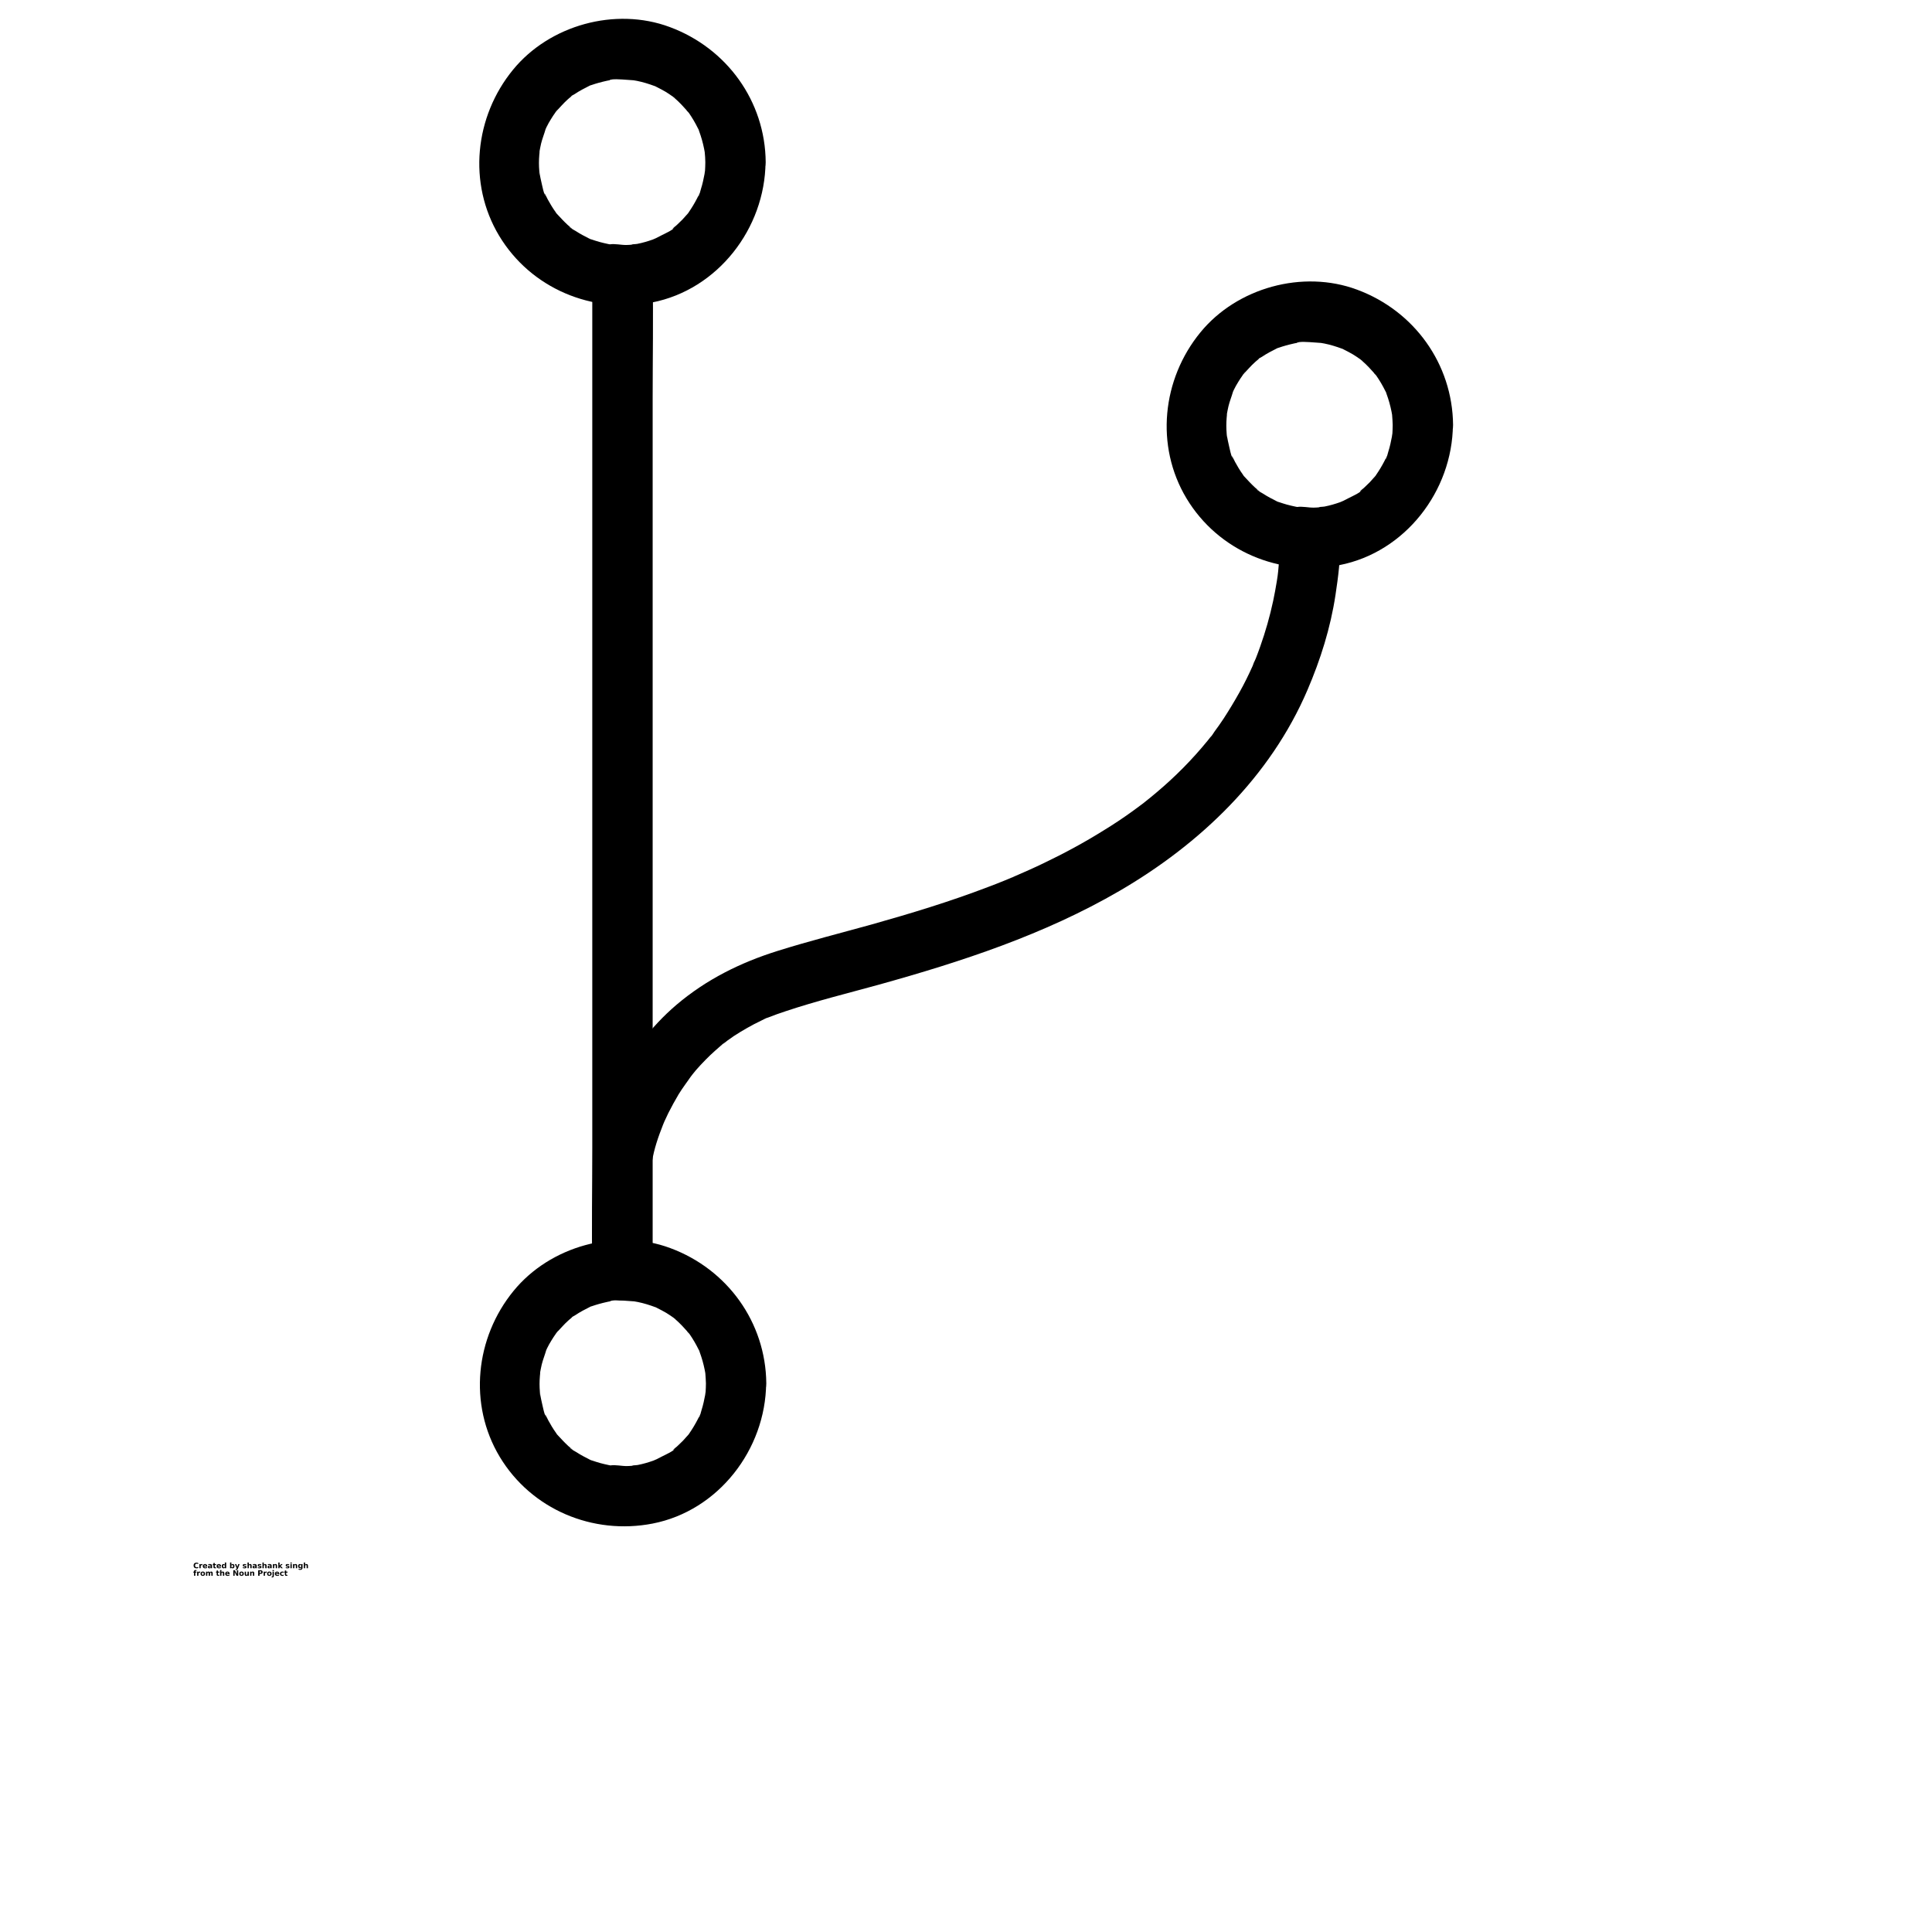 <?xml version="1.0" encoding="UTF-8"?>
<svg width="700pt" height="700pt" version="1.1" viewBox="0 0 700 700" xmlns="http://www.w3.org/2000/svg" xmlns:xlink="http://www.w3.org/1999/xlink">
 <defs>
  <symbol id="v" overflow="visible">
   <path d="m1.828-0.109c-0.094 0.055-0.195 0.09-0.297 0.109-0.094 0.02-0.199 0.031-0.312 0.031-0.336 0-0.602-0.086-0.797-0.266-0.188-0.188-0.281-0.441-0.281-0.766 0-0.312 0.094-0.562 0.281-0.75 0.195-0.188 0.461-0.281 0.797-0.281 0.113 0 0.219 0.016 0.312 0.047 0.102 0.023 0.203 0.059 0.297 0.109v0.406c-0.094-0.062-0.188-0.109-0.281-0.141s-0.195-0.047-0.297-0.047c-0.18 0-0.32 0.062-0.422 0.188-0.105 0.117-0.156 0.273-0.156 0.469 0 0.211 0.051 0.375 0.156 0.5 0.102 0.117 0.242 0.172 0.422 0.172 0.102 0 0.203-0.016 0.297-0.047s0.188-0.078 0.281-0.141z"/>
  </symbol>
  <symbol id="f" overflow="visible">
   <path d="m1.344-1.094c-0.043-0.02-0.086-0.031-0.125-0.031-0.043-0.008-0.086-0.016-0.125-0.016-0.125 0-0.227 0.043-0.297 0.125-0.062 0.074-0.094 0.184-0.094 0.328v0.688h-0.469v-1.5h0.469v0.25c0.062-0.094 0.129-0.16 0.203-0.203 0.082-0.051 0.18-0.078 0.297-0.078h0.047c0.02 0 0.051 0.008 0.094 0.016z"/>
  </symbol>
  <symbol id="a" overflow="visible">
   <path d="m1.719-0.75v0.141h-1.109c0.008 0.105 0.047 0.188 0.109 0.25 0.07 0.055 0.172 0.078 0.297 0.078 0.102 0 0.207-0.016 0.312-0.047 0.102-0.031 0.211-0.07 0.328-0.125v0.359c-0.117 0.043-0.23 0.074-0.344 0.094-0.117 0.02-0.23 0.031-0.344 0.031-0.273 0-0.48-0.066-0.625-0.203-0.148-0.133-0.219-0.328-0.219-0.578 0-0.238 0.07-0.426 0.219-0.562 0.145-0.145 0.348-0.219 0.609-0.219 0.227 0 0.41 0.074 0.547 0.219 0.145 0.137 0.219 0.324 0.219 0.562zm-0.484-0.156c0-0.094-0.027-0.164-0.078-0.219-0.055-0.062-0.125-0.094-0.219-0.094-0.086 0-0.156 0.027-0.219 0.078-0.062 0.055-0.102 0.133-0.109 0.234z"/>
  </symbol>
  <symbol id="e" overflow="visible">
   <path d="m0.906-0.672c-0.105 0-0.184 0.016-0.234 0.047-0.055 0.031-0.078 0.086-0.078 0.156 0 0.062 0.02 0.109 0.062 0.141 0.039 0.031 0.098 0.047 0.172 0.047 0.094 0 0.164-0.031 0.219-0.094 0.062-0.062 0.094-0.145 0.094-0.25v-0.047zm0.719-0.188v0.859h-0.484v-0.219c-0.062 0.094-0.137 0.164-0.219 0.203-0.074 0.031-0.168 0.047-0.281 0.047-0.156 0-0.281-0.039-0.375-0.125-0.094-0.094-0.141-0.211-0.141-0.359 0-0.176 0.055-0.301 0.172-0.375 0.125-0.082 0.312-0.125 0.562-0.125h0.281v-0.047c0-0.07-0.031-0.125-0.094-0.156-0.055-0.039-0.141-0.062-0.266-0.062-0.105 0-0.203 0.012-0.297 0.031-0.086 0.023-0.164 0.055-0.234 0.094v-0.359c0.102-0.031 0.207-0.051 0.312-0.062 0.102-0.008 0.203-0.016 0.297-0.016 0.27 0 0.461 0.055 0.578 0.156 0.125 0.105 0.188 0.277 0.188 0.516z"/>
  </symbol>
  <symbol id="d" overflow="visible">
   <path d="m0.75-1.922v0.422h0.5v0.344h-0.5v0.641c0 0.062 0.008 0.109 0.031 0.141 0.031 0.023 0.086 0.031 0.172 0.031h0.25v0.344h-0.406c-0.188 0-0.324-0.035-0.406-0.109-0.074-0.082-0.109-0.219-0.109-0.406v-0.641h-0.25v-0.344h0.25v-0.422z"/>
  </symbol>
  <symbol id="k" overflow="visible">
   <path d="m1.25-1.281v-0.797h0.484v2.078h-0.484v-0.219c-0.074 0.094-0.152 0.164-0.234 0.203-0.074 0.031-0.164 0.047-0.266 0.047-0.18 0-0.328-0.07-0.453-0.219-0.117-0.145-0.172-0.332-0.172-0.562 0-0.227 0.055-0.414 0.172-0.562 0.125-0.145 0.273-0.219 0.453-0.219 0.102 0 0.191 0.023 0.266 0.062 0.082 0.043 0.16 0.105 0.234 0.188zm-0.312 0.969c0.094 0 0.164-0.035 0.219-0.109 0.062-0.07 0.094-0.18 0.094-0.328 0-0.133-0.031-0.238-0.094-0.312-0.055-0.082-0.125-0.125-0.219-0.125-0.105 0-0.184 0.043-0.234 0.125-0.055 0.074-0.078 0.18-0.078 0.312 0 0.148 0.023 0.258 0.078 0.328 0.051 0.074 0.129 0.109 0.234 0.109z"/>
  </symbol>
  <symbol id="j" overflow="visible">
   <path d="m1.031-0.312c0.094 0 0.164-0.035 0.219-0.109 0.062-0.07 0.094-0.18 0.094-0.328 0-0.133-0.031-0.238-0.094-0.312-0.055-0.082-0.125-0.125-0.219-0.125-0.105 0-0.188 0.043-0.25 0.125-0.055 0.074-0.078 0.18-0.078 0.312 0 0.148 0.023 0.258 0.078 0.328 0.062 0.074 0.145 0.109 0.25 0.109zm-0.328-0.969c0.07-0.082 0.145-0.145 0.219-0.188 0.082-0.039 0.176-0.062 0.281-0.062 0.188 0 0.336 0.074 0.453 0.219 0.113 0.148 0.172 0.336 0.172 0.562 0 0.23-0.059 0.418-0.172 0.562-0.117 0.148-0.266 0.219-0.453 0.219-0.105 0-0.199-0.016-0.281-0.047-0.074-0.039-0.148-0.109-0.219-0.203v0.219h-0.469v-2.078h0.469z"/>
  </symbol>
  <symbol id="i" overflow="visible">
   <path d="m0.031-1.5h0.484l0.391 1.016 0.344-1.016h0.484l-0.625 1.641c-0.062 0.164-0.141 0.281-0.234 0.344-0.086 0.07-0.195 0.109-0.328 0.109h-0.266v-0.312h0.141c0.082 0 0.141-0.016 0.172-0.047 0.039-0.023 0.07-0.07 0.094-0.141l0.016-0.031z"/>
  </symbol>
  <symbol id="c" overflow="visible">
   <path d="m1.391-1.453v0.375c-0.094-0.051-0.195-0.086-0.297-0.109-0.094-0.02-0.184-0.031-0.266-0.031-0.086 0-0.152 0.016-0.203 0.047-0.043 0.023-0.062 0.055-0.062 0.094 0 0.043 0.016 0.074 0.047 0.094 0.031 0.023 0.094 0.039 0.188 0.047l0.078 0.016c0.25 0.031 0.414 0.086 0.5 0.156 0.082 0.062 0.125 0.172 0.125 0.328s-0.062 0.277-0.188 0.359c-0.117 0.074-0.289 0.109-0.516 0.109-0.105 0-0.211-0.012-0.312-0.031-0.105-0.008-0.211-0.031-0.312-0.062v-0.359c0.094 0.055 0.188 0.09 0.281 0.109 0.102 0.023 0.207 0.031 0.312 0.031 0.094 0 0.16-0.008 0.203-0.031 0.051-0.031 0.078-0.07 0.078-0.125 0-0.039-0.016-0.07-0.047-0.094-0.031-0.02-0.102-0.035-0.203-0.047l-0.078-0.016c-0.219-0.02-0.371-0.066-0.453-0.141-0.086-0.07-0.125-0.18-0.125-0.328 0-0.156 0.051-0.27 0.156-0.344 0.113-0.082 0.281-0.125 0.5-0.125 0.094 0 0.188 0.012 0.281 0.031 0.102 0.012 0.207 0.027 0.312 0.047z"/>
  </symbol>
  <symbol id="b" overflow="visible">
   <path d="m1.734-0.906v0.906h-0.484v-0.688c0-0.133-0.008-0.223-0.016-0.266 0-0.051-0.008-0.094-0.016-0.125-0.023-0.031-0.047-0.051-0.078-0.062-0.031-0.02-0.07-0.031-0.109-0.031-0.105 0-0.188 0.043-0.25 0.125-0.055 0.074-0.078 0.18-0.078 0.312v0.734h-0.469v-2.078h0.469v0.797c0.07-0.082 0.148-0.145 0.234-0.188 0.082-0.039 0.172-0.062 0.266-0.062 0.176 0 0.305 0.055 0.391 0.156 0.094 0.105 0.141 0.262 0.141 0.469z"/>
  </symbol>
  <symbol id="h" overflow="visible">
   <path d="m1.734-0.906v0.906h-0.484v-0.703c0-0.125-0.008-0.207-0.016-0.25 0-0.051-0.008-0.094-0.016-0.125-0.023-0.031-0.047-0.051-0.078-0.062-0.031-0.02-0.07-0.031-0.109-0.031-0.105 0-0.188 0.043-0.25 0.125-0.055 0.074-0.078 0.18-0.078 0.312v0.734h-0.469v-1.5h0.469v0.219c0.07-0.082 0.148-0.145 0.234-0.188 0.082-0.039 0.172-0.062 0.266-0.062 0.176 0 0.305 0.055 0.391 0.156 0.094 0.105 0.141 0.262 0.141 0.469z"/>
  </symbol>
  <symbol id="u" overflow="visible">
   <path d="m0.234-2.078h0.469v1.125l0.547-0.547h0.562l-0.734 0.688 0.797 0.812h-0.578l-0.594-0.625v0.625h-0.469z"/>
  </symbol>
  <symbol id="t" overflow="visible">
   <path d="m0.234-1.5h0.469v1.5h-0.469zm0-0.578h0.469v0.391h-0.469z"/>
  </symbol>
  <symbol id="s" overflow="visible">
   <path d="m1.25-0.25c-0.074 0.086-0.152 0.148-0.234 0.188-0.074 0.043-0.164 0.062-0.266 0.062-0.18 0-0.328-0.07-0.453-0.219-0.117-0.145-0.172-0.328-0.172-0.547s0.055-0.398 0.172-0.547c0.125-0.145 0.273-0.219 0.453-0.219 0.102 0 0.191 0.023 0.266 0.062 0.082 0.043 0.16 0.105 0.234 0.188v-0.219h0.484v1.344c0 0.238-0.078 0.422-0.234 0.547-0.156 0.133-0.375 0.203-0.656 0.203-0.094 0-0.188-0.012-0.281-0.031-0.086-0.012-0.168-0.031-0.25-0.062v-0.375c0.082 0.051 0.16 0.086 0.234 0.109 0.082 0.031 0.164 0.047 0.25 0.047 0.156 0 0.27-0.039 0.344-0.109 0.07-0.074 0.109-0.18 0.109-0.328zm-0.312-0.938c-0.105 0-0.184 0.039-0.234 0.109-0.055 0.074-0.078 0.18-0.078 0.312 0 0.137 0.023 0.242 0.078 0.312 0.051 0.074 0.129 0.109 0.234 0.109 0.094 0 0.164-0.035 0.219-0.109 0.062-0.07 0.094-0.176 0.094-0.312 0-0.133-0.031-0.238-0.094-0.312-0.055-0.07-0.125-0.109-0.219-0.109z"/>
  </symbol>
  <symbol id="r" overflow="visible">
   <path d="m1.219-2.078v0.312h-0.266c-0.074 0-0.125 0.016-0.156 0.047-0.023 0.023-0.031 0.062-0.031 0.125v0.094h0.406v0.344h-0.406v1.156h-0.469v-1.156h-0.25v-0.344h0.25v-0.094c0-0.164 0.039-0.285 0.125-0.359 0.094-0.082 0.234-0.125 0.422-0.125z"/>
  </symbol>
  <symbol id="g" overflow="visible">
   <path d="m0.938-1.188c-0.105 0-0.188 0.039-0.25 0.109-0.055 0.074-0.078 0.184-0.078 0.328 0 0.148 0.023 0.262 0.078 0.344 0.062 0.074 0.145 0.109 0.25 0.109 0.102 0 0.18-0.035 0.234-0.109 0.062-0.082 0.094-0.195 0.094-0.344 0-0.145-0.031-0.254-0.094-0.328-0.055-0.07-0.133-0.109-0.234-0.109zm0-0.344c0.258 0 0.461 0.074 0.609 0.219 0.145 0.137 0.219 0.324 0.219 0.562 0 0.25-0.074 0.445-0.219 0.578-0.148 0.137-0.352 0.203-0.609 0.203-0.262 0-0.465-0.066-0.609-0.203-0.137-0.133-0.203-0.328-0.203-0.578 0-0.238 0.066-0.426 0.203-0.562 0.145-0.145 0.348-0.219 0.609-0.219z"/>
  </symbol>
  <symbol id="q" overflow="visible">
   <path d="m1.609-1.25c0.062-0.094 0.133-0.16 0.219-0.203 0.082-0.051 0.176-0.078 0.281-0.078 0.164 0 0.297 0.055 0.391 0.156 0.094 0.105 0.141 0.262 0.141 0.469v0.906h-0.484v-0.781-0.031-0.062c0-0.102-0.016-0.176-0.047-0.219-0.031-0.051-0.086-0.078-0.156-0.078-0.086 0-0.152 0.039-0.203 0.109-0.055 0.074-0.078 0.184-0.078 0.328v0.734h-0.484v-0.781c0-0.164-0.016-0.27-0.047-0.312-0.023-0.051-0.07-0.078-0.141-0.078-0.094 0-0.168 0.043-0.219 0.125-0.055 0.074-0.078 0.18-0.078 0.312v0.734h-0.469v-1.5h0.469v0.219c0.062-0.082 0.129-0.145 0.203-0.188 0.082-0.039 0.164-0.062 0.25-0.062 0.102 0 0.191 0.027 0.266 0.078 0.082 0.055 0.145 0.121 0.188 0.203z"/>
  </symbol>
  <symbol id="p" overflow="visible">
   <path d="m0.25-2h0.578l0.719 1.375v-1.375h0.484v2h-0.562l-0.734-1.375v1.375h-0.484z"/>
  </symbol>
  <symbol id="o" overflow="visible">
   <path d="m0.219-0.578v-0.922h0.469v0.156 0.312 0.234 0.266c0.008 0.055 0.023 0.09 0.047 0.109 0.02 0.031 0.047 0.059 0.078 0.078 0.031 0.012 0.066 0.016 0.109 0.016 0.094 0 0.164-0.035 0.219-0.109 0.062-0.07 0.094-0.176 0.094-0.312v-0.75h0.484v1.5h-0.484v-0.219c-0.074 0.094-0.152 0.164-0.234 0.203-0.074 0.031-0.156 0.047-0.25 0.047-0.18 0-0.312-0.051-0.406-0.156-0.086-0.102-0.125-0.254-0.125-0.453z"/>
  </symbol>
  <symbol id="n" overflow="visible">
   <path d="m0.25-2h0.859c0.25 0 0.441 0.059 0.578 0.172 0.133 0.117 0.203 0.277 0.203 0.484 0 0.211-0.07 0.371-0.203 0.484-0.137 0.117-0.328 0.172-0.578 0.172h-0.344v0.688h-0.516zm0.516 0.375v0.562h0.281c0.102 0 0.18-0.02 0.234-0.062 0.051-0.051 0.078-0.125 0.078-0.219s-0.027-0.16-0.078-0.203c-0.055-0.051-0.133-0.078-0.234-0.078z"/>
  </symbol>
  <symbol id="m" overflow="visible">
   <path d="m0.234-1.5h0.469v1.469c0 0.207-0.047 0.363-0.141 0.469-0.094 0.102-0.234 0.156-0.422 0.156h-0.234v-0.312h0.078c0.094 0 0.156-0.023 0.188-0.062 0.039-0.043 0.062-0.125 0.062-0.25zm0-0.578h0.469v0.391h-0.469z"/>
  </symbol>
  <symbol id="l" overflow="visible">
   <path d="m1.438-1.453v0.391c-0.062-0.039-0.133-0.07-0.203-0.094-0.062-0.02-0.133-0.031-0.203-0.031-0.125 0-0.23 0.043-0.312 0.125-0.074 0.074-0.109 0.18-0.109 0.312 0 0.148 0.035 0.262 0.109 0.344 0.082 0.074 0.188 0.109 0.312 0.109 0.082 0 0.156-0.008 0.219-0.031 0.07-0.031 0.133-0.066 0.188-0.109v0.391c-0.074 0.031-0.152 0.051-0.234 0.062-0.074 0.008-0.148 0.016-0.219 0.016-0.273 0-0.484-0.066-0.641-0.203-0.148-0.133-0.219-0.328-0.219-0.578 0-0.238 0.07-0.426 0.219-0.562 0.156-0.145 0.367-0.219 0.641-0.219 0.07 0 0.145 0.012 0.219 0.031 0.082 0.012 0.16 0.027 0.234 0.047z"/>
  </symbol>
 </defs>
 <g>
  <path d="m463.59 194.96c0.219 3.992-0.109 8.094-0.492 12.086-0.109 0.93-0.219 1.859-0.328 2.789-0.164 1.641 0.492-3.227 0.109-0.984-0.109 0.602-0.164 1.203-0.273 1.805-0.383 2.352-0.82 4.703-1.312 7.055-1.203 5.633-2.789 11.156-4.703 16.57-0.492 1.422-1.039 2.844-1.586 4.266-0.273 0.711-0.711 1.422-0.875 2.188 0.82-2.953 0.109-0.328-0.273 0.547-1.477 3.281-3.062 6.508-4.812 9.625-1.805 3.227-3.719 6.398-5.742 9.516-1.039 1.586-2.133 3.117-3.227 4.594-0.492 0.711-1.039 1.695-1.695 2.297 1.531-1.367 0.602-0.766 0.164-0.219-0.328 0.438-0.711 0.875-1.039 1.312-5.578 6.836-11.812 13.125-18.594 18.812-1.531 1.312-3.117 2.57-4.703 3.828-1.258 0.984 1.422-1.094 0.164-0.109-0.328 0.273-0.711 0.492-1.039 0.766-1.039 0.766-2.078 1.531-3.117 2.297-3.336 2.406-6.781 4.703-10.281 6.836-7 4.375-14.273 8.312-21.711 11.867-3.609 1.75-7.219 3.336-10.883 4.922-1.258 0.547-0.219 0.602 0.383-0.164-0.164 0.219-0.875 0.383-1.148 0.492-0.875 0.383-1.75 0.711-2.625 1.094-1.969 0.82-3.992 1.586-6.016 2.352-13.727 5.25-27.781 9.516-41.945 13.508-11.43 3.172-22.914 6.07-34.234 9.625-13.453 4.211-25.812 10.336-36.586 19.469-9.406 7.984-17.172 18.32-22.477 29.422-3.172 6.562-5.961 13.508-7.383 20.672-0.055 0.328-0.109 0.656-0.164 0.93-0.875 5.633 1.422 12.031 7.656 13.453 5.25 1.203 12.469-1.586 13.453-7.656 0.711-4.539 2.297-9.078 3.992-13.344 0.219-0.492 0.93-2.242 0.109-0.328-0.875 2.023-0.055 0.109 0.164-0.383 0.547-1.203 1.094-2.352 1.641-3.5 1.148-2.297 2.406-4.539 3.719-6.781 1.477-2.406 3.227-4.648 4.812-7-1.859 2.789-0.328 0.438 0.219-0.219 0.383-0.492 0.82-0.984 1.203-1.477 1.148-1.312 2.297-2.57 3.555-3.828 1.094-1.148 2.242-2.188 3.445-3.281 0.602-0.547 1.203-1.094 1.805-1.586 0.328-0.273 2.57-2.297 1.367-1.148-1.258 1.148 0.82-0.602 1.203-0.875 0.82-0.547 1.586-1.148 2.406-1.695 1.586-1.039 3.227-2.023 4.867-2.953 1.586-0.93 3.227-1.75 4.922-2.57 0.82-0.383 1.695-0.93 2.625-1.203-1.422 0.438-0.93 0.383 0.055 0 2.078-0.82 4.211-1.586 6.398-2.297 10.992-3.664 22.258-6.453 33.414-9.516 30.133-8.367 60.211-18.211 87.391-34.016 29.312-17.062 54.633-41.289 68.141-72.789 4.758-11.102 8.367-22.531 10.172-34.508 0.984-6.508 1.859-13.18 1.641-19.797 0-0.273 0-0.547-0.055-0.82-0.328-5.688-4.812-11.211-10.938-10.938-5.688 0.328-11.32 4.867-10.938 10.992z"/>
  <path d="m236.47 460.2v-35.82-86.023-104.07-90.016c0-14.602 0.273-29.203 0-43.805v-0.602c0-5.742-5.031-11.211-10.938-10.938s-10.938 4.812-10.938 10.938v35.82 86.023 104.07 90.016c0 14.602-0.273 29.203 0 43.805v0.602c0 5.742 5.031 11.211 10.938 10.938 5.961-0.273 10.938-4.812 10.938-10.938z"/>
  <path d="m504.6 153.95c0 1.039-0.055 2.023-0.109 3.062-0.055 0.438-0.219 1.148-0.164 1.531-0.055-0.273 0.438-2.625 0.055-0.656-0.383 1.969-0.766 3.883-1.367 5.742-0.164 0.438-0.602 2.57-0.984 2.734 0 0 1.203-2.516 0.219-0.602l-0.656 1.312c-0.875 1.695-1.859 3.336-2.953 4.922-0.055 0.055-0.656 1.094-0.82 1.148 0.055 0 1.75-2.078 0.383-0.547-0.656 0.711-1.258 1.422-1.914 2.133-0.602 0.602-1.203 1.203-1.805 1.75-0.328 0.328-0.711 0.656-1.094 0.93-1.477 1.312 0.109 0.438 0.273-0.164-0.328 1.094-3.883 2.625-4.812 3.117-0.711 0.383-1.477 0.766-2.242 1.148-0.383 0.164-1.859 0.875-0.328 0.164 1.586-0.711-0.383 0.109-0.711 0.273-1.859 0.656-3.719 1.203-5.688 1.586-0.547 0.109-3.117 0.164-1.477 0.273 1.586 0.109 0.055-0.055-0.438 0-0.656 0.055-1.258 0.109-1.914 0.109-1.914 0.055-4.266-0.547-6.125-0.219 0 0 2.242 0.383 1.039 0.164-0.492-0.109-0.984-0.164-1.477-0.273-1.094-0.219-2.188-0.492-3.227-0.766-0.93-0.273-1.859-0.547-2.789-0.875-0.219-0.055-1.312-0.383-1.367-0.492 0 0 2.516 1.203 0.602 0.219-1.75-0.875-3.445-1.75-5.031-2.789-0.438-0.273-2.188-1.148-2.352-1.641 0 0.055 2.078 1.75 0.547 0.383-0.328-0.328-0.711-0.602-1.094-0.93-1.422-1.312-2.68-2.68-3.992-4.102-0.984-1.094-0.219 0.328 0.383 0.547-0.164-0.055-0.766-1.094-0.82-1.148-0.547-0.766-1.094-1.586-1.586-2.406-0.438-0.711-0.82-1.477-1.258-2.188l-0.656-1.312c-0.984-1.914-0.328 0.109 0.055 0.273-0.766-0.328-1.477-4.375-1.695-5.195-0.219-0.984-0.438-1.914-0.602-2.898-0.109-0.547 0-1.969-0.109-0.383-0.109 1.75 0-0.383-0.055-0.82-0.164-1.914-0.164-3.828 0-5.742 0.055-0.492 0.109-0.984 0.109-1.531 0.109-1.531-0.383 2.188-0.109 0.656 0.219-1.094 0.383-2.188 0.656-3.281 0.438-1.805 1.148-3.5 1.641-5.25 0.383-1.422-0.93 1.859-0.273 0.602 0.219-0.438 0.383-0.875 0.602-1.312 0.492-0.984 0.984-1.914 1.586-2.844 0.492-0.82 1.039-1.641 1.586-2.406 0.164-0.219 0.656-1.094 0.82-1.148 0.109-0.055-1.477 1.695-0.602 0.82 1.422-1.477 2.68-3.008 4.211-4.375 0.328-0.328 0.711-0.602 1.094-0.93 1.094-0.984-0.328-0.219-0.547 0.383 0.219-0.547 1.531-1.148 2.078-1.477 1.695-1.148 3.5-2.078 5.359-3.008 1.422-0.711-0.492-0.055-0.602 0.219 0.055-0.109 1.367-0.492 1.367-0.492 0.82-0.273 1.641-0.547 2.461-0.766 0.93-0.273 1.914-0.492 2.844-0.711 0.492-0.109 0.984-0.219 1.477-0.273 0.219-0.055 0.492-0.109 0.711-0.109 0.82-0.109 0.492-0.109-1.039 0.164 0.438-0.656 4.867-0.273 5.742-0.219 1.039 0.055 2.023 0.164 3.062 0.219 1.531 0.109-2.188-0.383-0.656-0.109 0.602 0.109 1.203 0.219 1.859 0.328 2.188 0.438 4.266 1.094 6.344 1.859 1.531 0.547-0.383-0.383-0.602-0.273 0.164-0.055 1.148 0.547 1.312 0.602 1.094 0.547 2.133 1.094 3.172 1.695 0.82 0.492 1.641 1.039 2.406 1.586 0.055 0.055 1.094 0.656 1.148 0.82-1.148-0.93-1.422-1.094-0.82-0.602 0.273 0.219 0.547 0.438 0.82 0.711 1.641 1.422 3.062 3.008 4.484 4.594 0.328 0.328 1.039 0.82 0.055 0-1.203-0.984 0.109 0.164 0.438 0.602 0.602 0.875 1.203 1.805 1.75 2.734s1.039 1.859 1.531 2.844c0-0.055 0.656 1.203 0.602 1.312 0.164-0.328-0.875-2.352-0.164-0.273 0.766 2.078 1.367 4.211 1.805 6.398 0.109 0.492 0.164 0.984 0.273 1.477 0.273 1.367-0.164-2.352-0.055-0.273 0.109 1.148 0.164 2.406 0.219 3.664 0.055 5.742 4.977 11.211 10.938 10.938 5.906-0.273 10.992-4.812 10.938-10.938-0.219-22.148-14.109-41.344-34.781-49-19.688-7.328-43.531-0.711-56.766 15.477-13.891 16.953-16.461 41.125-5.031 60.156 11.484 19.086 33.742 28.383 55.398 24.172 23.844-4.648 40.906-26.852 41.125-50.805 0.055-5.742-5.086-11.211-10.938-10.938-5.961 0.273-10.828 4.812-10.883 10.938z"/>
  <path d="m255.55 58.789c0 1.039-0.055 2.023-0.109 3.062-0.055 0.438-0.219 1.148-0.164 1.531-0.055-0.273 0.438-2.625 0.055-0.656-0.383 1.969-0.766 3.883-1.367 5.742-0.164 0.438-0.602 2.57-0.984 2.734 0 0 1.203-2.516 0.219-0.602l-0.656 1.312c-0.875 1.695-1.859 3.336-2.953 4.922-0.055 0.055-0.656 1.094-0.82 1.148 0.055 0 1.75-2.078 0.383-0.547-0.656 0.711-1.258 1.422-1.914 2.133-0.602 0.602-1.203 1.203-1.805 1.75-0.328 0.328-0.711 0.656-1.094 0.93-1.477 1.312 0.109 0.438 0.273-0.164-0.328 1.094-3.883 2.625-4.812 3.117-0.711 0.383-1.477 0.766-2.242 1.148-0.383 0.164-1.859 0.875-0.328 0.164 1.586-0.711-0.383 0.109-0.711 0.273-1.859 0.656-3.719 1.203-5.688 1.586-0.547 0.109-3.117 0.164-1.477 0.273 1.586 0.109 0.055-0.055-0.438 0-0.656 0.055-1.258 0.109-1.914 0.109-1.914 0.055-4.266-0.547-6.125-0.219 0 0 2.242 0.383 1.039 0.164-0.492-0.109-0.984-0.164-1.477-0.273-1.094-0.219-2.188-0.492-3.227-0.766-0.93-0.273-1.859-0.547-2.789-0.875-0.219-0.055-1.312-0.383-1.367-0.492 0 0 2.516 1.203 0.602 0.219-1.75-0.875-3.445-1.75-5.031-2.789-0.438-0.273-2.188-1.148-2.352-1.641 0 0.055 2.078 1.75 0.547 0.383-0.328-0.328-0.711-0.602-1.094-0.93-1.422-1.312-2.68-2.68-3.992-4.102-0.984-1.094-0.219 0.328 0.383 0.547-0.164-0.055-0.766-1.094-0.82-1.148-0.547-0.766-1.094-1.586-1.586-2.406-0.438-0.711-0.82-1.477-1.258-2.188l-0.656-1.312c-0.984-1.914-0.328 0.109 0.055 0.273-0.766-0.328-1.477-4.375-1.695-5.195-0.219-0.984-0.438-1.914-0.602-2.898-0.109-0.547 0-1.969-0.109-0.383-0.109 1.75 0-0.383-0.055-0.82-0.164-1.914-0.164-3.828 0-5.742 0.055-0.492 0.109-0.984 0.109-1.531 0.109-1.531-0.383 2.188-0.109 0.656 0.219-1.094 0.383-2.188 0.656-3.281 0.438-1.805 1.148-3.5 1.641-5.25 0.383-1.422-0.93 1.859-0.273 0.602 0.219-0.438 0.383-0.875 0.602-1.312 0.492-0.984 0.984-1.914 1.586-2.844 0.492-0.82 1.039-1.641 1.586-2.406 0.164-0.219 0.656-1.094 0.82-1.148 0.109-0.055-1.477 1.695-0.602 0.82 1.422-1.477 2.68-3.008 4.211-4.375 0.328-0.328 0.711-0.602 1.094-0.93 1.094-0.984-0.328-0.219-0.547 0.383 0.219-0.547 1.531-1.148 2.078-1.477 1.695-1.148 3.5-2.078 5.359-3.008 1.422-0.711-0.492-0.055-0.602 0.219 0.055-0.109 1.367-0.492 1.367-0.492 0.82-0.273 1.641-0.547 2.461-0.766 0.93-0.273 1.914-0.492 2.844-0.711 0.492-0.109 0.984-0.219 1.477-0.273 0.219-0.055 0.492-0.109 0.711-0.109 0.82-0.109 0.492-0.109-1.039 0.164 0.438-0.656 4.867-0.273 5.742-0.219 1.039 0.055 2.023 0.164 3.062 0.219 1.531 0.109-2.188-0.383-0.656-0.109 0.602 0.109 1.203 0.219 1.859 0.328 2.188 0.438 4.266 1.094 6.344 1.859 1.531 0.547-0.383-0.383-0.602-0.273 0.164-0.055 1.148 0.547 1.312 0.602 1.094 0.547 2.133 1.094 3.172 1.695 0.82 0.492 1.641 1.039 2.406 1.586 0.055 0.055 1.094 0.656 1.148 0.82-1.148-0.93-1.422-1.094-0.82-0.602 0.273 0.219 0.547 0.438 0.82 0.711 1.641 1.422 3.062 3.008 4.484 4.594 0.328 0.328 1.039 0.82 0.055 0-1.203-0.984 0.109 0.164 0.438 0.602 0.602 0.875 1.203 1.805 1.75 2.734s1.039 1.859 1.531 2.844c0-0.055 0.656 1.203 0.602 1.312 0.164-0.328-0.875-2.352-0.164-0.273 0.766 2.078 1.367 4.211 1.805 6.398 0.109 0.492 0.164 0.984 0.273 1.477 0.273 1.367-0.164-2.352-0.055-0.273 0.109 1.148 0.219 2.406 0.219 3.664 0.055 5.742 4.977 11.211 10.938 10.938 5.906-0.273 10.992-4.812 10.938-10.938-0.164-22.148-14.109-41.344-34.781-49-19.688-7.328-43.531-0.711-56.766 15.477-13.891 16.953-16.461 41.125-5.031 60.156 11.484 19.086 33.742 28.383 55.398 24.172 23.844-4.648 40.906-26.852 41.125-50.805 0.055-5.742-5.086-11.211-10.938-10.938-5.906 0.273-10.828 4.812-10.883 10.938z"/>
  <path d="m255.77 501.21c0 1.039-0.055 2.023-0.109 3.062-0.055 0.438-0.219 1.148-0.164 1.531-0.055-0.273 0.438-2.625 0.055-0.656-0.383 1.969-0.766 3.883-1.367 5.742-0.164 0.438-0.602 2.57-0.984 2.734 0 0 1.203-2.516 0.219-0.602l-0.656 1.312c-0.875 1.695-1.859 3.336-2.953 4.922-0.055 0.055-0.656 1.094-0.82 1.148 0.055 0 1.75-2.078 0.383-0.547-0.656 0.711-1.258 1.422-1.914 2.133-0.602 0.602-1.203 1.203-1.805 1.75-0.328 0.328-0.711 0.656-1.094 0.93-1.477 1.312 0.109 0.438 0.273-0.164-0.328 1.094-3.883 2.625-4.812 3.117-0.711 0.383-1.477 0.766-2.242 1.148-0.383 0.164-1.859 0.875-0.328 0.164 1.586-0.711-0.383 0.109-0.711 0.273-1.859 0.656-3.719 1.203-5.688 1.586-0.547 0.109-3.117 0.164-1.477 0.273 1.586 0.109 0.055-0.055-0.438 0-0.656 0.055-1.258 0.109-1.914 0.109-1.914 0.055-4.266-0.547-6.125-0.219 0 0 2.242 0.383 1.039 0.164-0.492-0.109-0.984-0.164-1.477-0.273-1.094-0.219-2.188-0.492-3.227-0.766-0.93-0.273-1.859-0.547-2.789-0.875-0.219-0.055-1.312-0.383-1.367-0.492 0 0 2.516 1.203 0.602 0.219-1.75-0.875-3.445-1.75-5.031-2.789-0.438-0.273-2.188-1.148-2.352-1.641 0 0.055 2.078 1.75 0.547 0.383-0.328-0.328-0.711-0.602-1.094-0.93-1.422-1.312-2.68-2.68-3.992-4.102-0.984-1.094-0.219 0.328 0.383 0.547-0.164-0.055-0.766-1.094-0.82-1.148-0.547-0.766-1.094-1.586-1.586-2.406-0.438-0.711-0.82-1.477-1.258-2.188l-0.656-1.312c-0.984-1.914-0.328 0.109 0.055 0.273-0.766-0.328-1.477-4.375-1.695-5.195-0.219-0.984-0.438-1.914-0.602-2.898-0.109-0.547 0-1.969-0.109-0.383-0.109 1.75 0-0.383-0.055-0.82-0.164-1.914-0.164-3.828 0-5.742 0.055-0.492 0.109-0.984 0.109-1.531 0.109-1.531-0.383 2.188-0.109 0.656 0.219-1.094 0.383-2.188 0.656-3.281 0.438-1.805 1.148-3.5 1.641-5.25 0.383-1.422-0.93 1.859-0.273 0.602 0.219-0.438 0.383-0.875 0.602-1.312 0.492-0.984 0.984-1.914 1.586-2.844 0.492-0.82 1.039-1.641 1.586-2.406 0.164-0.219 0.656-1.094 0.82-1.148 0.109-0.055-1.477 1.695-0.602 0.82 1.422-1.477 2.68-3.008 4.211-4.375 0.328-0.328 0.711-0.602 1.094-0.93 1.094-0.984-0.328-0.219-0.547 0.383 0.219-0.547 1.531-1.148 2.078-1.477 1.695-1.148 3.5-2.078 5.359-3.008 1.422-0.711-0.492-0.055-0.602 0.219 0.055-0.109 1.367-0.492 1.367-0.492 0.82-0.273 1.641-0.547 2.461-0.766 0.93-0.273 1.914-0.492 2.844-0.711 0.492-0.109 0.984-0.219 1.477-0.273 0.219-0.055 0.492-0.109 0.711-0.109 0.82-0.109 0.492-0.109-1.039 0.164 0.438-0.656 4.867-0.273 5.742-0.219 1.039 0.055 2.023 0.164 3.062 0.219 1.531 0.109-2.188-0.383-0.656-0.109 0.602 0.109 1.203 0.219 1.859 0.328 2.188 0.438 4.266 1.094 6.344 1.859 1.531 0.547-0.383-0.383-0.602-0.273 0.164-0.055 1.148 0.547 1.312 0.602 1.094 0.547 2.133 1.094 3.172 1.695 0.82 0.492 1.641 1.039 2.406 1.586 0.055 0.055 1.094 0.656 1.148 0.82-1.148-0.93-1.422-1.094-0.82-0.602 0.273 0.219 0.547 0.438 0.82 0.711 1.641 1.422 3.062 3.008 4.484 4.594 0.328 0.328 1.039 0.82 0.055 0-1.203-0.984 0.109 0.164 0.438 0.602 0.602 0.875 1.203 1.805 1.75 2.734s1.039 1.859 1.531 2.844c0-0.055 0.656 1.203 0.602 1.312 0.164-0.328-0.875-2.352-0.164-0.273 0.766 2.078 1.367 4.211 1.805 6.398 0.109 0.492 0.164 0.984 0.273 1.477 0.273 1.367-0.164-2.352-0.055-0.273 0.109 1.148 0.164 2.406 0.219 3.664 0.055 5.742 4.977 11.211 10.938 10.938 5.906-0.273 10.992-4.812 10.938-10.938-0.219-22.148-14.109-41.344-34.781-49-19.688-7.328-43.531-0.711-56.766 15.477-13.891 16.953-16.461 41.125-5.031 60.156 11.484 19.086 33.742 28.383 55.398 24.172 23.844-4.648 40.906-26.852 41.125-50.805 0.055-5.742-5.086-11.211-10.938-10.938-5.961 0.273-10.828 4.812-10.883 10.938z"/>
  <use x="70" y="568.203" xlink:href="#v"/>
  <use x="72.008" y="568.203" xlink:href="#f"/>
  <use x="73.355" y="568.203" xlink:href="#a"/>
  <use x="75.211" y="568.203" xlink:href="#e"/>
  <use x="77.055" y="568.203" xlink:href="#d"/>
  <use x="78.363" y="568.203" xlink:href="#a"/>
  <use x="80.215" y="568.203" xlink:href="#k"/>
  <use x="83.125" y="568.203" xlink:href="#j"/>
  <use x="85.082" y="568.203" xlink:href="#i"/>
  <use x="87.816" y="568.203" xlink:href="#c"/>
  <use x="89.445" y="568.203" xlink:href="#b"/>
  <use x="91.391" y="568.203" xlink:href="#e"/>
  <use x="93.238" y="568.203" xlink:href="#c"/>
  <use x="94.863" y="568.203" xlink:href="#b"/>
  <use x="96.812" y="568.203" xlink:href="#e"/>
  <use x="98.656" y="568.203" xlink:href="#h"/>
  <use x="100.602" y="568.203" xlink:href="#u"/>
  <use x="103.375" y="568.203" xlink:href="#c"/>
  <use x="105" y="568.203" xlink:href="#t"/>
  <use x="105.938" y="568.203" xlink:href="#h"/>
  <use x="107.883" y="568.203" xlink:href="#s"/>
  <use x="109.844" y="568.203" xlink:href="#b"/>
  <use x="70" y="570.938" xlink:href="#r"/>
  <use x="71.191" y="570.938" xlink:href="#f"/>
  <use x="72.539" y="570.938" xlink:href="#g"/>
  <use x="74.418" y="570.938" xlink:href="#q"/>
  <use x="78.219" y="570.938" xlink:href="#d"/>
  <use x="79.523" y="570.938" xlink:href="#b"/>
  <use x="81.473" y="570.938" xlink:href="#a"/>
  <use x="84.277" y="570.938" xlink:href="#p"/>
  <use x="86.566" y="570.938" xlink:href="#g"/>
  <use x="88.445" y="570.938" xlink:href="#o"/>
  <use x="90.391" y="570.938" xlink:href="#h"/>
  <use x="93.289" y="570.938" xlink:href="#n"/>
  <use x="95.293" y="570.938" xlink:href="#f"/>
  <use x="96.645" y="570.938" xlink:href="#g"/>
  <use x="98.52" y="570.938" xlink:href="#m"/>
  <use x="99.457" y="570.938" xlink:href="#a"/>
  <use x="101.312" y="570.938" xlink:href="#l"/>
  <use x="102.934" y="570.938" xlink:href="#d"/>
 </g>
</svg>
